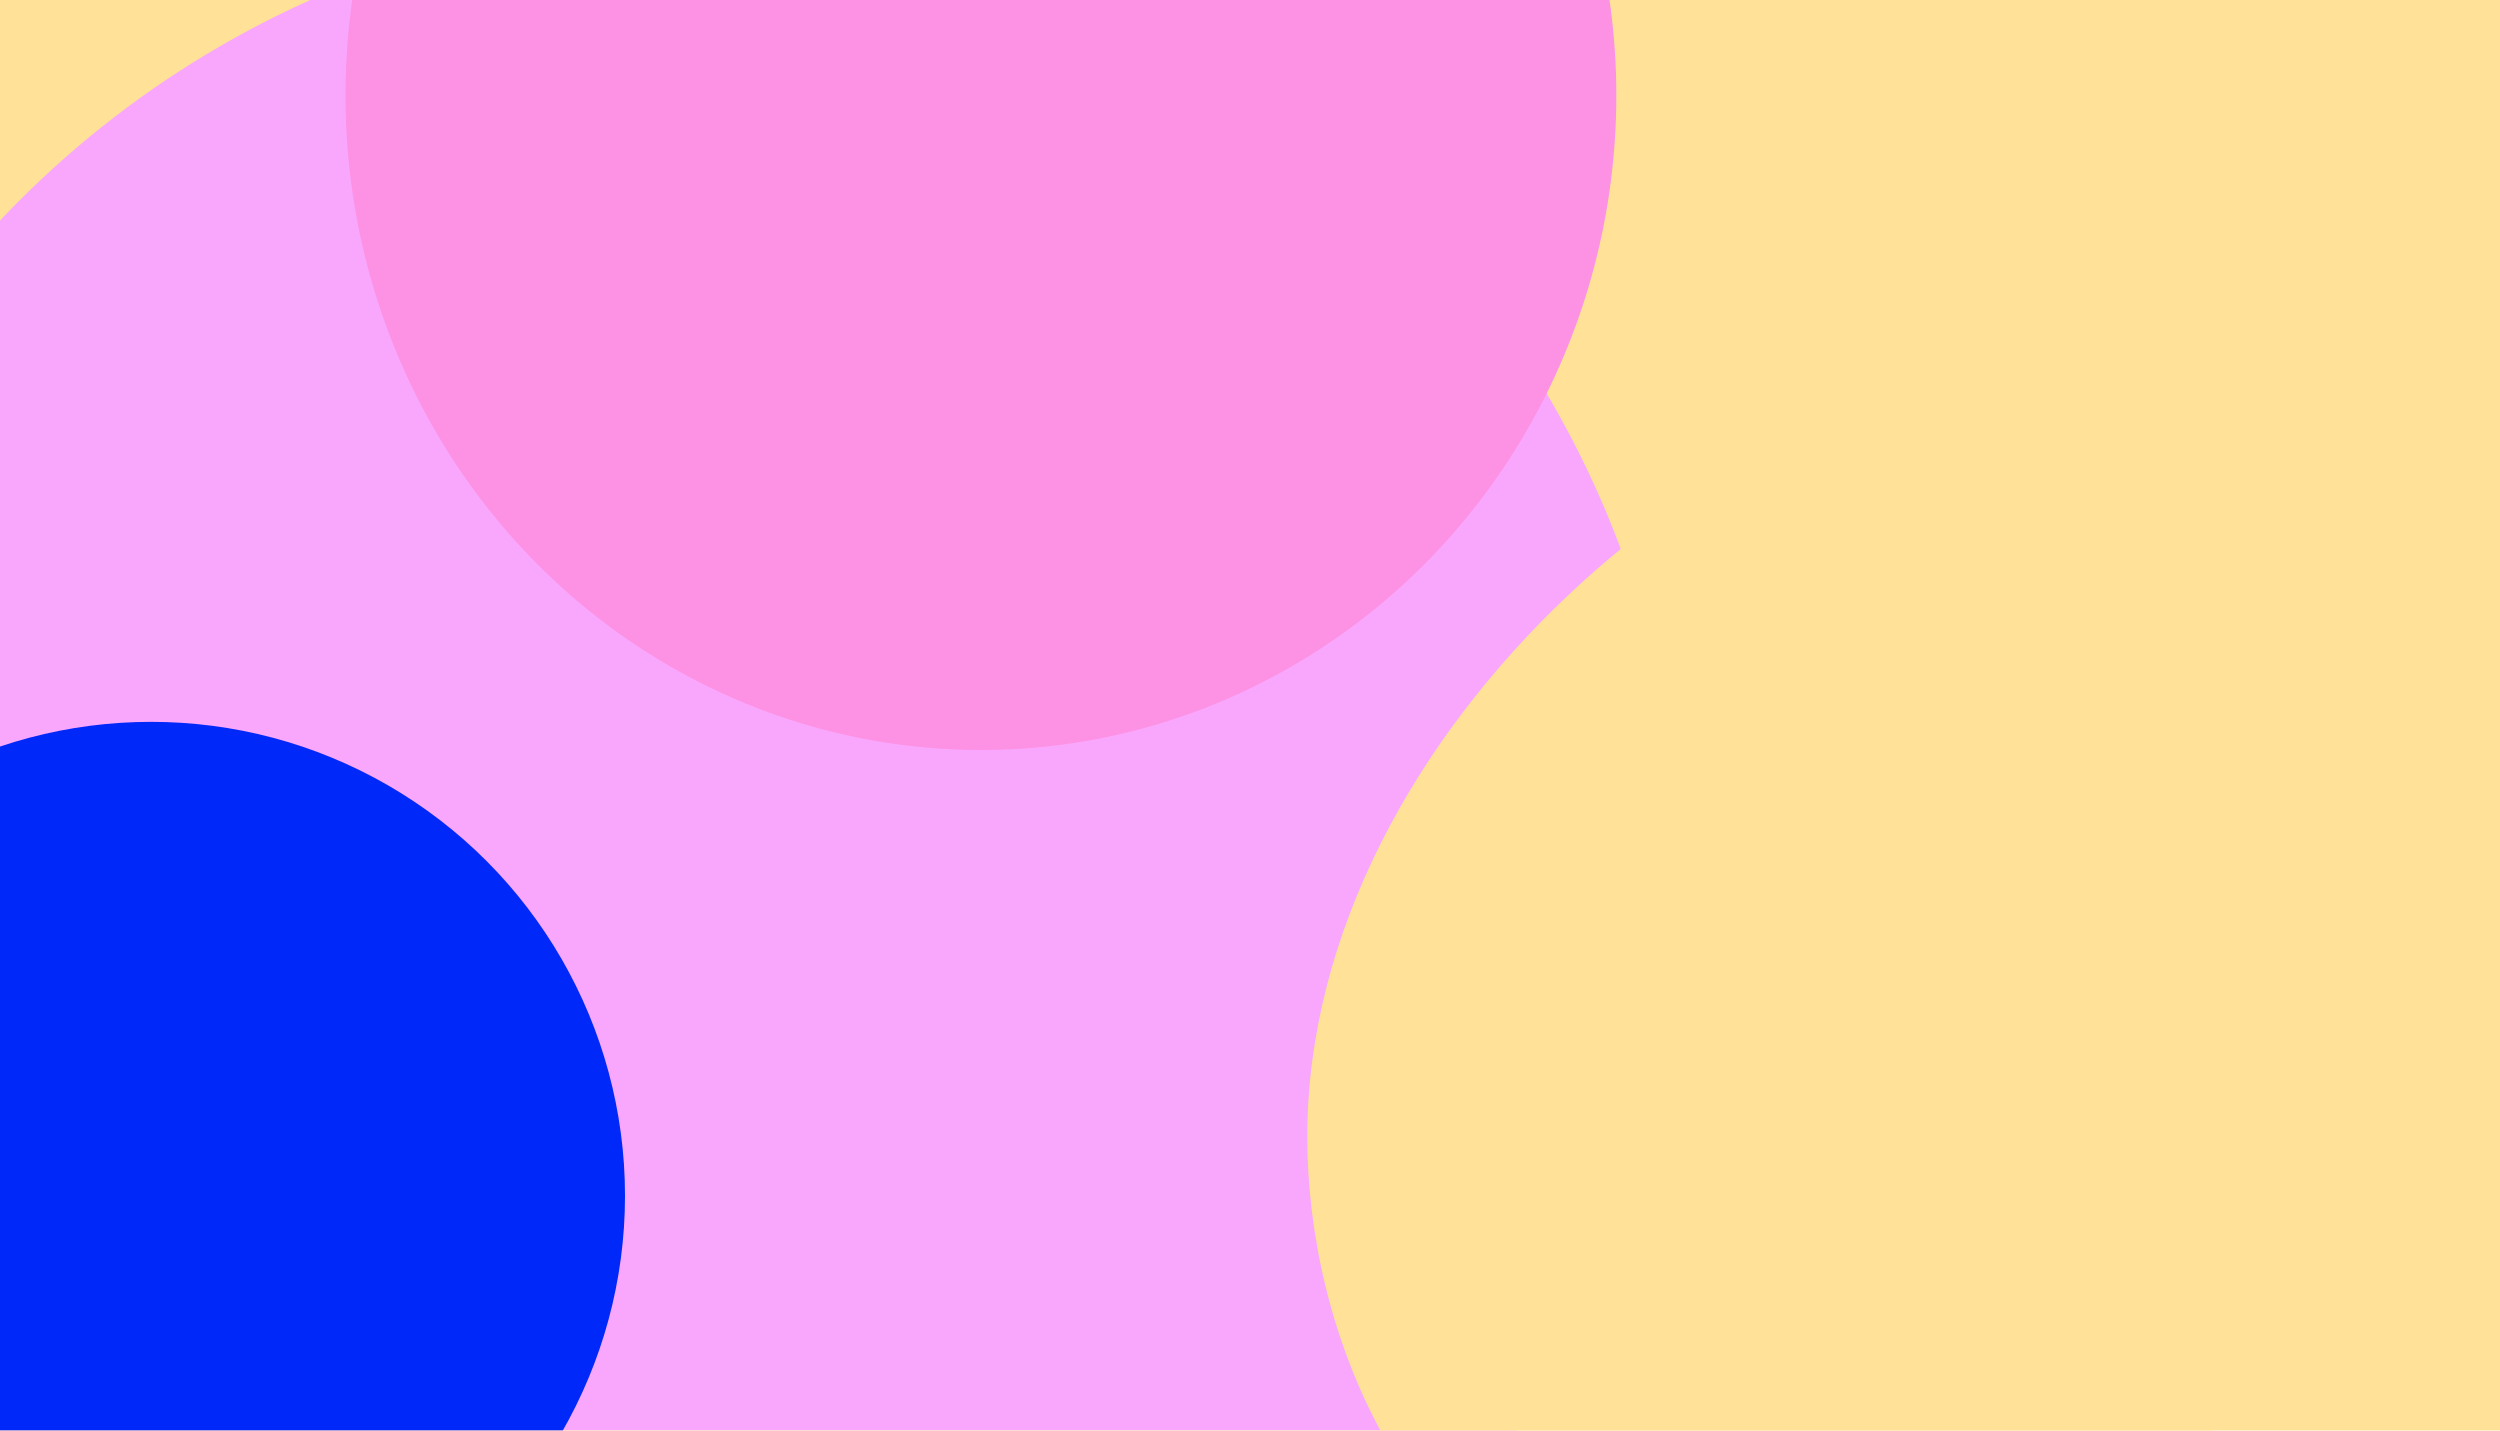 <svg width="1440" height="824" viewBox="0 0 1440 824" fill="none" xmlns="http://www.w3.org/2000/svg">
<g clip-path="url(#clip0_728_1662)">
<g clip-path="url(#clip1_728_1662)">
<rect width="1440" height="824" transform="matrix(-1 0 0 1 1440 0)" fill="#FFE297"/>
<g filter="url(#filter0_f_728_1662)">
<circle r="560.804" transform="matrix(-1 0 0 1 407.988 511.804)" fill="#F9A7FC"/>
</g>
<g filter="url(#filter1_f_728_1662)">
<ellipse rx="366" ry="377" transform="matrix(-1 0 0 1 565 55)" fill="#FD91E4"/>
</g>
<g filter="url(#filter2_f_728_1662)">
<circle r="273" transform="matrix(-1 0 0 1 87 688.784)" fill="#0028F9"/>
</g>
<g filter="url(#filter3_f_728_1662)">
<path d="M1060.5 598.5C1060.5 832.945 1730.04 964 1531.5 964C1426.67 964 1140.99 1018.2 965 964C807.692 915.551 753 765.4 753 654.747C753 420.303 1003.96 206.747 1202.5 206.747C1401.04 206.747 1060.5 364.055 1060.5 598.5Z" fill="#FFE297"/>
</g>
</g>
</g>
<defs>
<filter id="filter0_f_728_1662" x="-772.816" y="-669" width="2361.61" height="2361.61" filterUnits="userSpaceOnUse" color-interpolation-filters="sRGB">
<feFlood flood-opacity="0" result="BackgroundImageFix"/>
<feBlend mode="normal" in="SourceGraphic" in2="BackgroundImageFix" result="shape"/>
<feGaussianBlur stdDeviation="310" result="effect1_foregroundBlur_728_1662"/>
</filter>
<filter id="filter1_f_728_1662" x="-421" y="-942" width="1972" height="1994" filterUnits="userSpaceOnUse" color-interpolation-filters="sRGB">
<feFlood flood-opacity="0" result="BackgroundImageFix"/>
<feBlend mode="normal" in="SourceGraphic" in2="BackgroundImageFix" result="shape"/>
<feGaussianBlur stdDeviation="310" result="effect1_foregroundBlur_728_1662"/>
</filter>
<filter id="filter2_f_728_1662" x="-806" y="-204.216" width="1786" height="1786" filterUnits="userSpaceOnUse" color-interpolation-filters="sRGB">
<feFlood flood-opacity="0" result="BackgroundImageFix"/>
<feBlend mode="normal" in="SourceGraphic" in2="BackgroundImageFix" result="shape"/>
<feGaussianBlur stdDeviation="310" result="effect1_foregroundBlur_728_1662"/>
</filter>
<filter id="filter3_f_728_1662" x="333" y="-213.253" width="1655.3" height="1621.34" filterUnits="userSpaceOnUse" color-interpolation-filters="sRGB">
<feFlood flood-opacity="0" result="BackgroundImageFix"/>
<feBlend mode="normal" in="SourceGraphic" in2="BackgroundImageFix" result="shape"/>
<feGaussianBlur stdDeviation="210" result="effect1_foregroundBlur_728_1662"/>
</filter>
<clipPath id="clip0_728_1662">
<rect width="1440" height="824" fill="white"/>
</clipPath>
<clipPath id="clip1_728_1662">
<rect width="1440" height="824" fill="white" transform="matrix(-1 0 0 1 1440 0)"/>
</clipPath>
</defs>
</svg>

